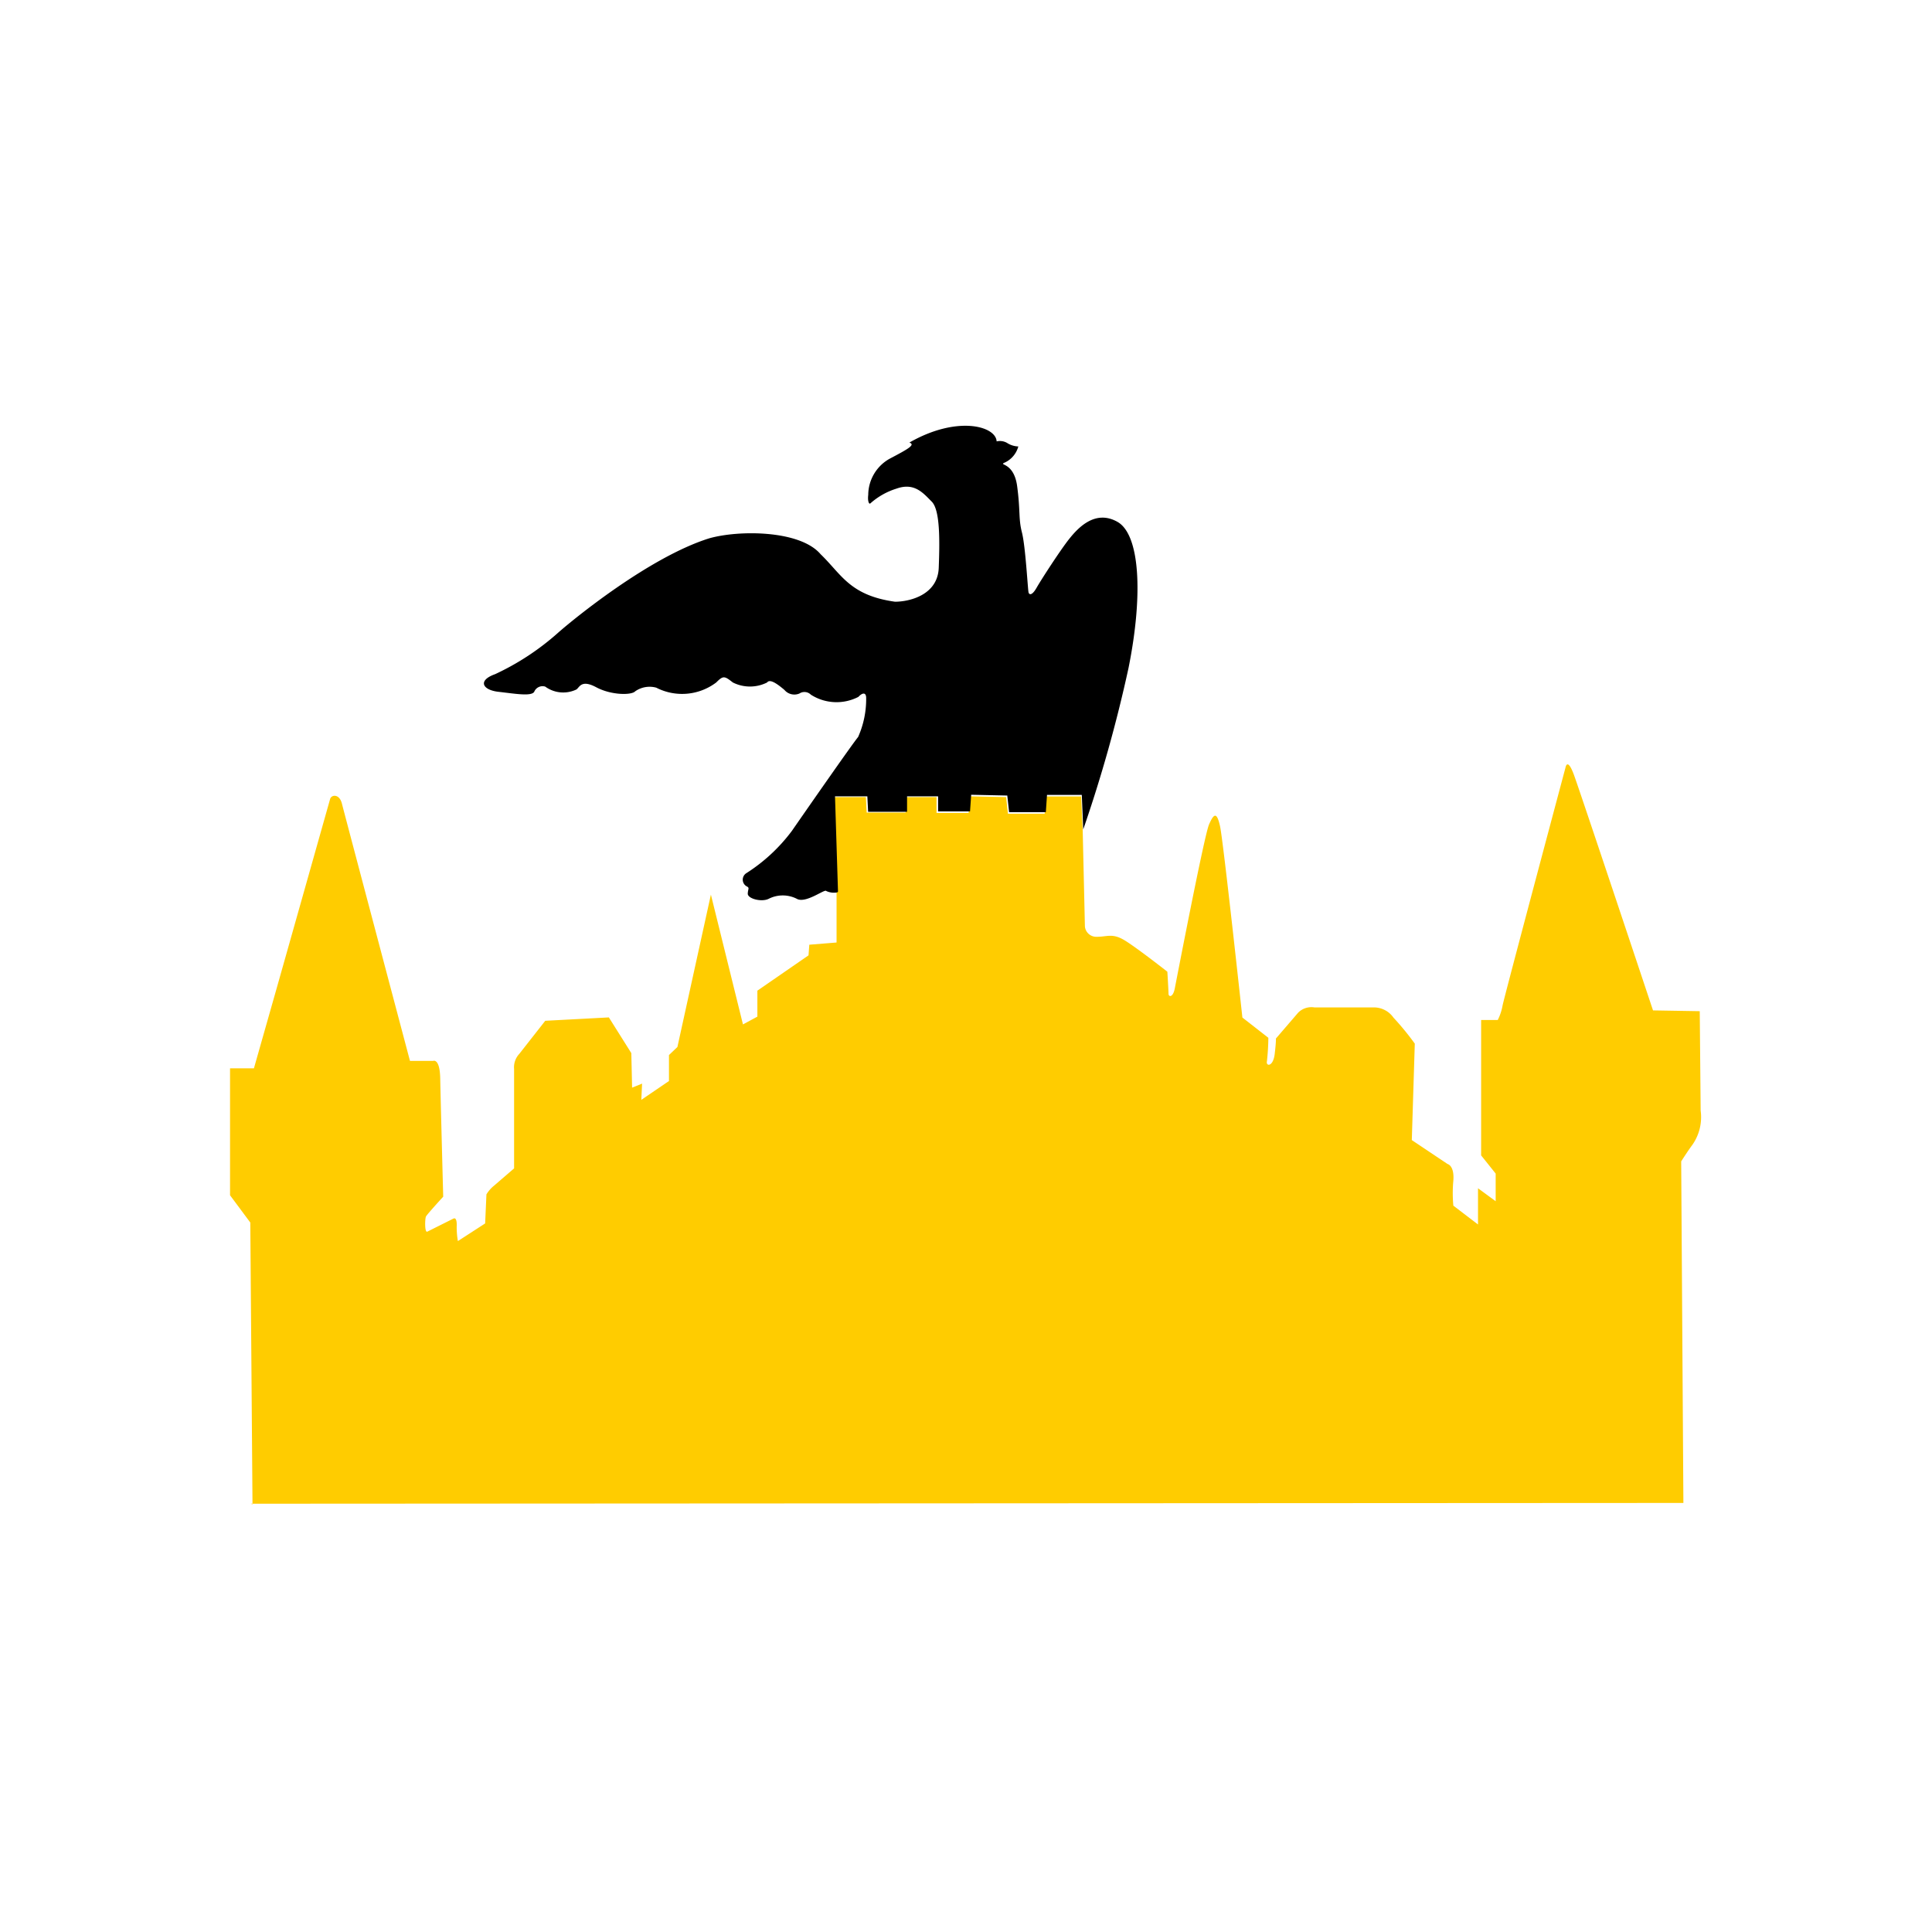 <svg id="city_orel" data-name="orel" xmlns="http://www.w3.org/2000/svg" width="52.5mm" height="52.5mm" viewBox="0 0 148.82 148.82">
  <title>orel</title>
  <g id="orel">
    <path d="M81.47,80.82c0-.48.06-3,0-3.66s-0.26-.4-0.26.06V81c0,0.57.2,0.31,0.2-.17h0Z" style="fill: none"/>
    <path d="M82.49,80.93c0-.51,0-5,0-5.84s-0.31-.23-0.31.17c0,0,0,4.48.06,5.56S82.52,81.44,82.49,80.93Z" style="fill: none"/>
    <path d="M80.87,80.82c0-.23.11-4.14,0.06-5s-0.31-.54-0.31,0a46.81,46.81,0,0,0,0,4.9c0.17,0.57.2,0.28,0.26,0v0Z" style="fill: none"/>
    <path d="M66.76,65.62a1.16,1.16,0,1,0,1.13,1.16A1.14,1.14,0,0,0,66.76,65.62Z" style="fill: none"/>
    <path d="M79.88,67.49a1.16,1.16,0,1,0-1.13-1.16A1.14,1.14,0,0,0,79.88,67.49Z" style="fill: none"/>
    <path d="M81.84,99.44s0.14,11.23.26,12.16,0.26,0.74.28,0.14-0.23-11.62-.23-12.33S81.84,99,81.84,99.44Z" style="fill: none"/>
    <path d="M79.57,105.87c0.17,0.06.68,0,.54,1.11s0.14,4.17.11,4.73,0.28,0.54.28-.23,0.11-5.5-.2-5.73a1.3,1.3,0,0,1-.2-1.13c0-.48,0-1.87,0-1.87s0.06-6.38,0-6.86-0.28-.77-0.26.17,0,6.32,0,6.32l-0.54.17s-0.11-2-.11-2.3-0.2-.51-0.26.54,0,1.81,0,1.81l-0.82.4s0.28-5.84-2.38-6.41c-0.11,0-.31.23,0,0.37s2.13-.06,2.13,6.09l-1,.48s-0.06-3.86-.57-4.73a2.12,2.12,0,0,0-1.64-1.3,1.15,1.15,0,0,1,0-1.11A12.56,12.56,0,0,0,75,94.82c0-.34,0-0.65-1.42-0.62s-1.7.06-1.33,0.74,0.6,1.5.37,1.64-0.68.62-.34,0.54a1.34,1.34,0,0,1,.82,0,0.75,0.75,0,0,1-.23,1A3,3,0,0,0,71.55,101a20.52,20.52,0,0,0,.17,2.27l-0.88-.23a22.65,22.65,0,0,1,.2-3.88,4.58,4.58,0,0,1,.94-1.5c0.14-.14.2-0.51-0.34,0a2.74,2.74,0,0,0-1,2c-0.09.88-.09,3.43-0.09,3.43s-1.67-.4-1.79-0.37a0.81,0.81,0,0,0-.4.85c0,0.57.09,2.18,0.09,2.3s0.09,0.28.45,0.14l1.76-.68,0.11,7.51h0.48L71,105.11l0.77-.17,0.4,7.46s0.28,0.43.28-.34-0.45-11.79-.43-12a3.55,3.55,0,0,1,.57-1c0,2.21.37,12.64,0.37,12.93s0.17,0.51.2-.14S72.88,98.7,72.88,98.7l0.57-.6s0.2,13.92.2,14,0.23,0.65.23-.48S73.67,98,73.67,98s0.2-.2.23,0.17,0.45,13.44.45,13.8,0.26,0.68.28-.14S74.32,98,74.32,97.94a0.62,0.62,0,0,1,.37.43c0,0.2.28,13.32,0.28,13.78s0.2,0.2.2-.82-0.2-13-.2-13l0.43,0.54,0.28,13.89H76L75.71,98.9A1.34,1.34,0,0,1,76.2,100c0,0.74.62,12.33,0.62,12.44s0.2,0.43.28-.34-0.23-6.55-.23-6.55c0-.4.71-0.34,0.77,0s0.45,6.8.45,6.94,0.34,0.28.37-.14-0.4-6.8-.4-6.8,0.82,0,.82.28,0.17,5.61.2,7H79.4l-0.23-6.89a1.21,1.21,0,0,1,.34.06Zm-8-1.87a24.14,24.14,0,0,1-2.41,1.22c-0.23.14-.4,0.23-0.4-0.43s0-1.67,0-1.67,0.06-.14.54,0,1.73,0.43,2.07.51,0.62,0.06.2,0.37h0Zm2.58-6.69c-0.17.31-.31,0.45-0.54,0a21.11,21.11,0,0,1-1-2.52c0-.14-0.06-0.23.65-0.28a4.09,4.09,0,0,1,1.08.06c0.2,0,.51,0,0.34.48S74.27,97,74.13,97.31Zm3.12,7.37a0.3,0.3,0,0,1-.34-0.37,0.67,0.67,0,0,1,.2-0.68c0.2-.09,1.87-0.68,2.13-0.79s0.43-.17.43,0.43,0.26,1.9-.45,1.7A12.71,12.71,0,0,0,77.24,104.68Z" style="fill: none"/>
    <path d="M82.71,99.27s0.2,11.17.28,11.76,0.23,0.77.31,0.65-0.23-11.79-.23-12.36S82.71,98.87,82.71,99.27Z" style="fill: none"/>
    <path d="M83.08,96.49c0.06-.43-0.34-6-0.34-6.49s-0.26-.65-0.26-0.09c0,0,.23,5.44.23,6.46S83,96.92,83.08,96.49Z" style="fill: none"/>
    <path d="M82,94.39c0.09-.48,0-2.21,0-3.09s-0.37-.48-0.37.14c0,0,.11,1.73.14,2.55S81.92,94.9,82,94.39Z" style="fill: none"/>
    <path d="M81,92.86c0-.4-0.14-1.19-0.23-0.4C80.7,93.09,81,93.26,81,92.86Z" style="fill: none"/>
    <path d="M81.5,111.37c0.14-.31-0.31-11.71-0.43-13s-0.28-.74-0.31-0.17c0,0,.34,12,0.4,12.78s0.2,0.65.34,0.37v0Z" style="fill: none"/>
    <path d="M19.45,115.88L19.28,94.17l-1.56-2.1V82.29h1.84s1.42-5,1.73-6.09,4.05-14.34,4.14-14.66,0.71-.43.91,0.37,5.24,19.81,5.24,19.81h1.79s0.51-.23.54,1.36,0.23,9.1.23,9.1-1.25,1.36-1.33,1.53-0.11,1.28.11,1.16l2-1c0.17-.09.28,0.09,0.26,0.57a6.19,6.19,0,0,0,.09,1.16l2.1-1.36L37.47,92a2.6,2.6,0,0,1,.6-0.68C38.44,91,39.6,90,39.6,90V82.35A1.51,1.51,0,0,1,40,81.18l2-2.55,4.9-.26,1.73,2.75,0.06,2.66,0.77-.31-0.06,1.25,2.13-1.45,0-2,0.65-.62,2.58-11.74,2.47,10,1.11-.6,0-2,3.94-2.72,0.06-.82,2.1-.17,0-3.86-0.23-7.34,2.49,0,0.06,1.19h3V61.4h2.38v1.22h2.47l0.09-1.28L77.5,61.4l0.14,1.28h2.83l0.09-1.33h2.72L83.4,64l0.17,7.37a0.88,0.88,0,0,0,.91.79c0.85,0,1.22-.31,2.21.31s3.23,2.38,3.23,2.38,0.09,1.45.09,1.7,0.34,0.31.48-.4,2.27-11.79,2.64-12.64,0.6-1,.85.14S95.7,78.38,95.7,78.38l2,1.56a17.83,17.83,0,0,1-.11,1.81c-0.09.4,0.48,0.45,0.6-.57S98.28,80,98.28,80L100,78a1.44,1.44,0,0,1,1.25-.4l4.62,0a1.84,1.84,0,0,1,1.47.79,21.1,21.1,0,0,1,1.64,2l-0.23,7.43,2.75,1.84s0.54,0.11.45,1.28a10.26,10.26,0,0,0,0,1.93l1.9,1.45V91.53l1.36,1,0-2.13L114.09,89l0-10.43,1.28,0a4,4,0,0,0,.37-1.11c0.14-.71,4.85-18.34,4.85-18.34s0.14-.82.65,0.57,6.09,18.14,6.09,18.14l3.6,0.06L131,85.55a3.72,3.72,0,0,1-.62,2.61c-0.4.54-.88,1.3-0.88,1.3l0.17,26.31-110.35.06Z" style="fill: #fc0"/>
    <path d="M64.49,68.74a1.37,1.37,0,0,1-.85-0.11c-0.11-.17-1.59,1-2.27.6a2.39,2.39,0,0,0-2.15,0c-0.54.28-1.64,0-1.62-.4s0.17-.43-0.11-0.57a0.59,0.59,0,0,1,0-1A13.29,13.29,0,0,0,61,64c1.22-1.76,4.65-6.69,5.1-7.23a7.18,7.18,0,0,0,.62-3c0-.43-0.26-0.45-0.6-0.09a3.67,3.67,0,0,1-3.66-.17,0.7,0.7,0,0,0-.88-0.09,1,1,0,0,1-1.16-.28c-0.51-.43-1.11-0.88-1.33-0.57a2.94,2.94,0,0,1-2.64,0c-0.65-.51-0.74-0.54-1.28,0a4.36,4.36,0,0,1-4.62.4,1.93,1.93,0,0,0-1.62.28c-0.28.31-1.84,0.31-3-.31s-1.28,0-1.53.17A2.35,2.35,0,0,1,42,52.89a0.69,0.69,0,0,0-.85.4c-0.23.37-1.5,0.14-2.75,0s-1.62-.88-0.26-1.36A19.88,19.88,0,0,0,43,48.73c1.13-1,7-5.81,11.62-7.26,2.27-.65,7-0.65,8.59,1.22,1.62,1.56,2.24,3.17,5.73,3.66,1.11,0,3.29-.51,3.37-2.61s0.11-4.45-.54-5.1-1.33-1.5-2.72-1a5.44,5.44,0,0,0-2,1.13c-0.11.11-.23-0.17-0.17-0.65a3.21,3.21,0,0,1,1.64-2.78c1.5-.79,2-1.08,1.53-1.25,3.66-2.1,6.66-1.28,6.72-.09a1.11,1.11,0,0,1,.79.11,1.71,1.71,0,0,0,.88.28,1.92,1.92,0,0,1-1,1.22c-0.65.28,0.65-.11,0.91,1.84s0.09,2.47.37,3.57,0.45,4.42.51,4.62,0.28,0.23.62-.37,1.84-2.92,2.52-3.77,2-2.27,3.71-1.3,2,5.53.85,11.25a109,109,0,0,1-3.49,12.44l-0.11-2.66H80.65l-0.09,1.33H77.73l-0.14-1.28-2.78-.06-0.09,1.28H72.26V61.34H69.87v1.19h-3l-0.06-1.19-2.49,0,0.23,7.34Z"/>
  </g>
</svg>
